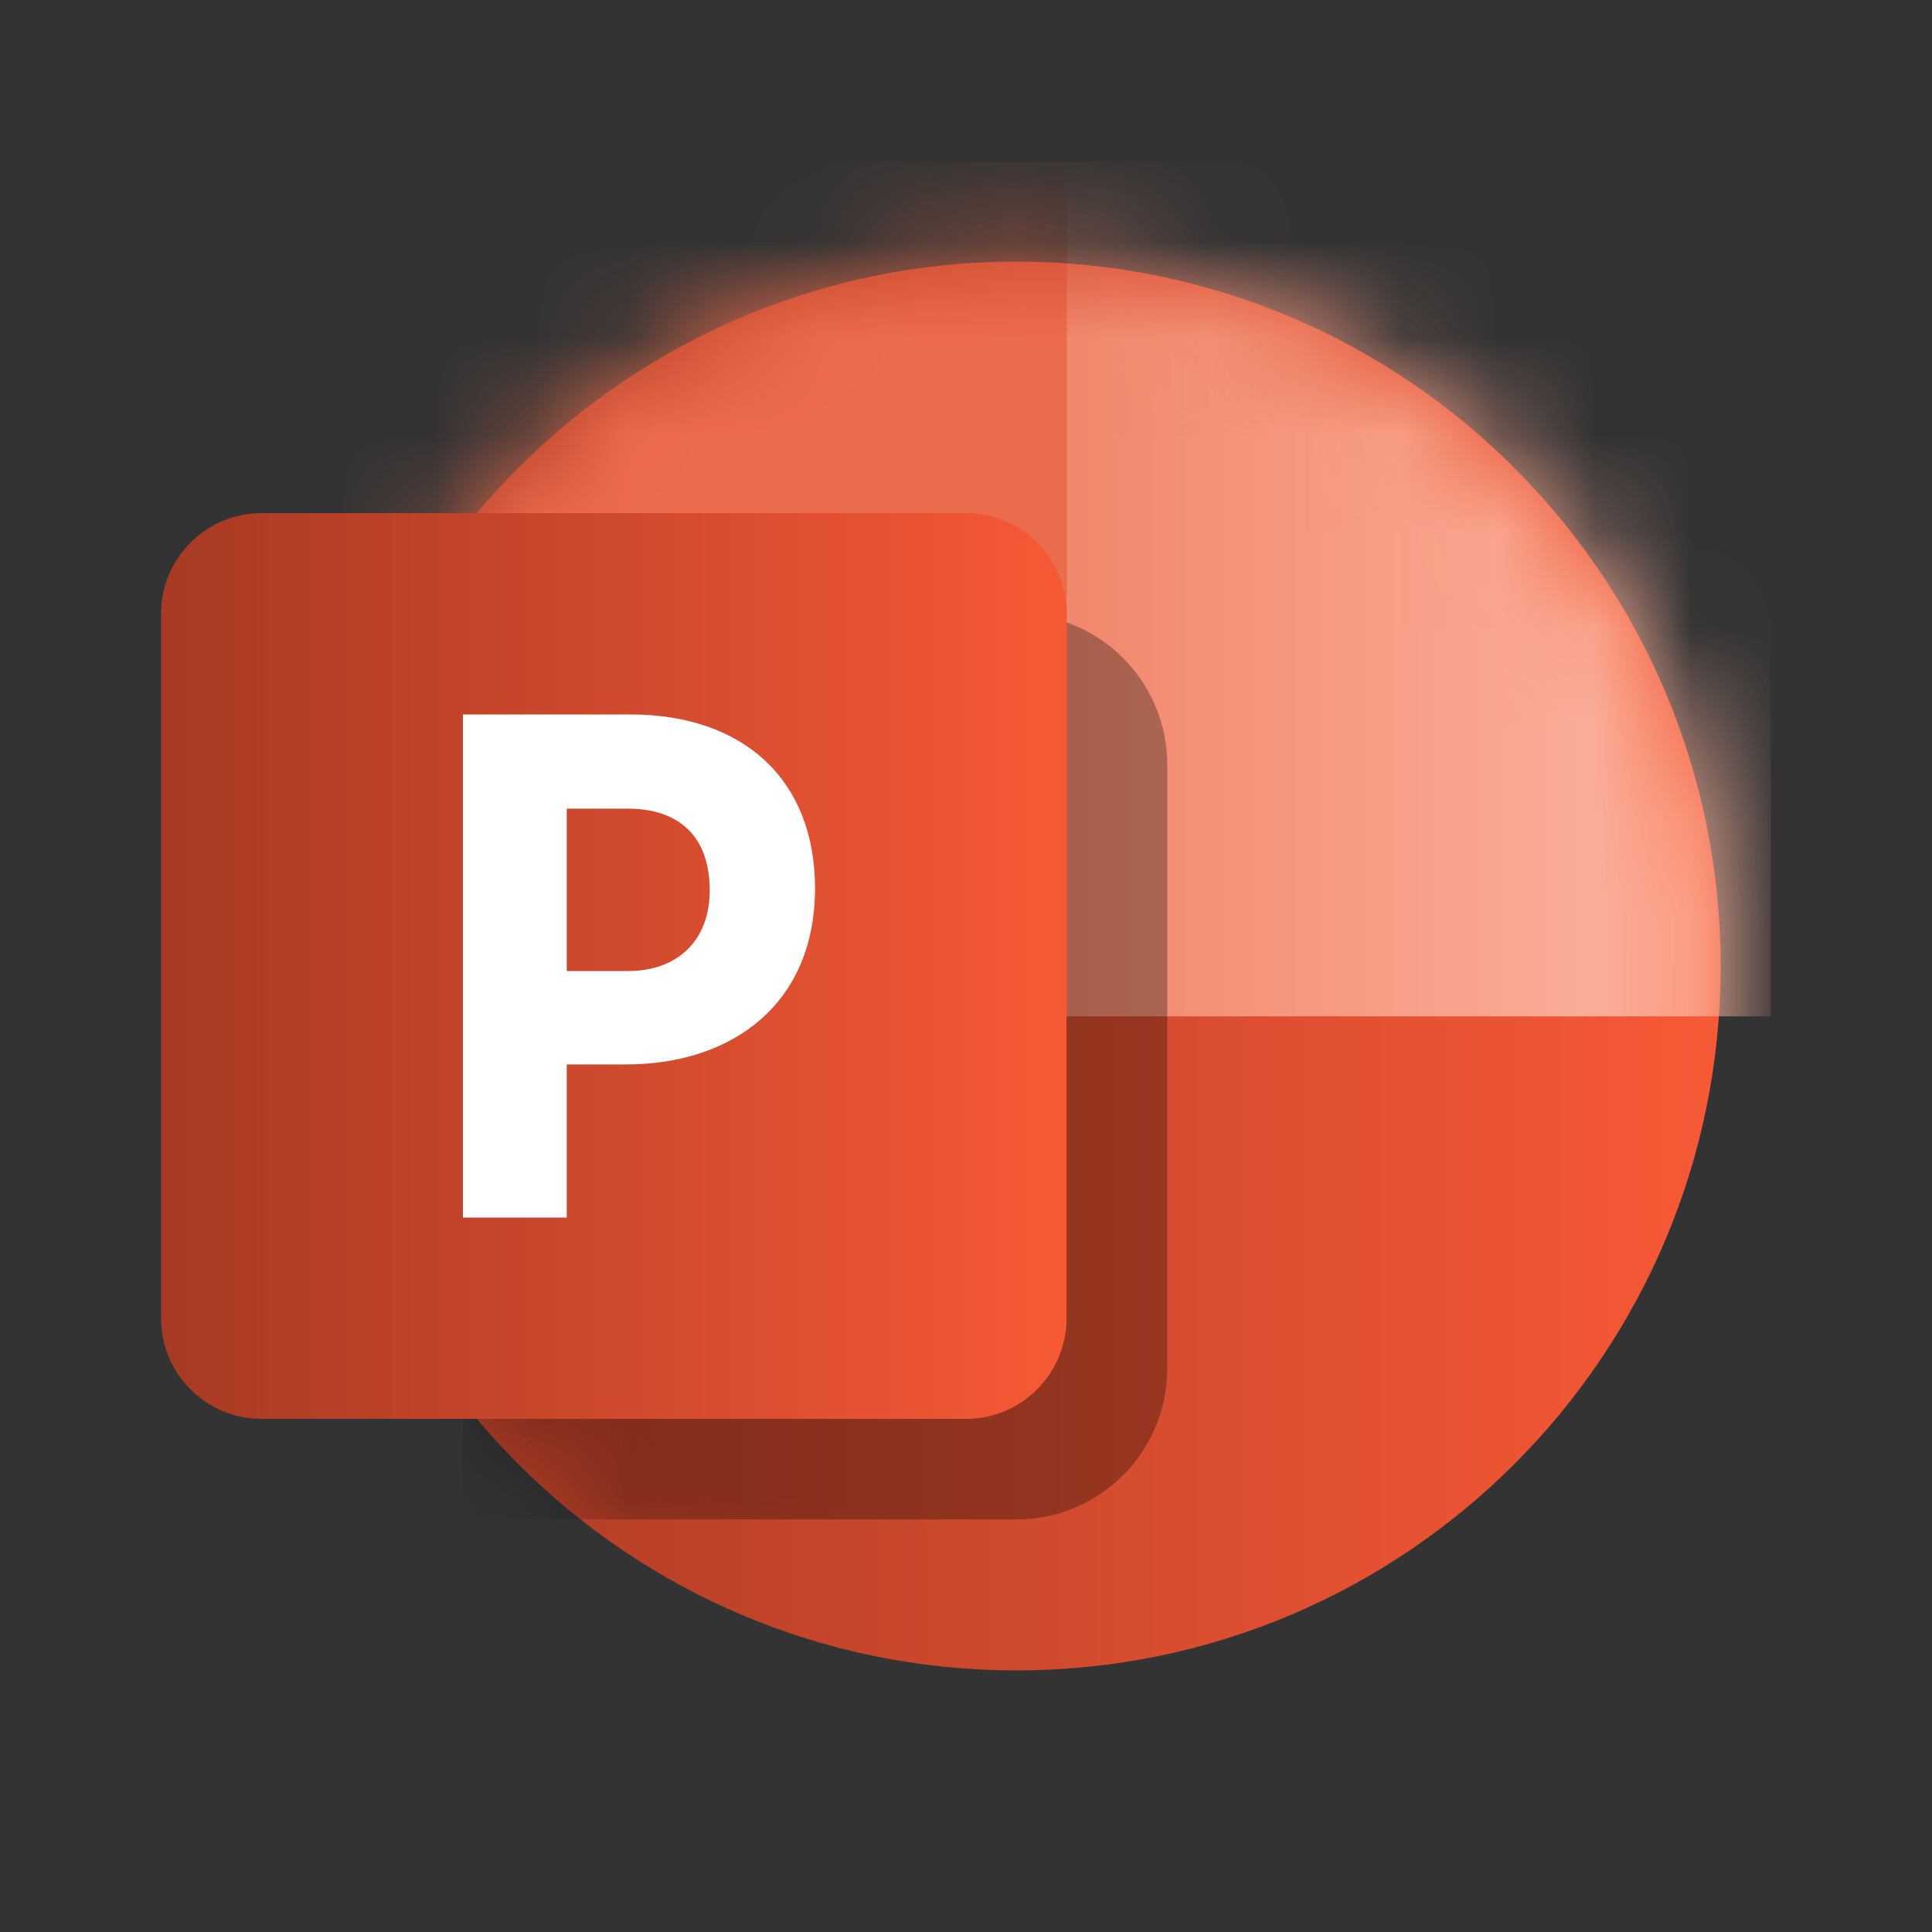 <svg width="20" height="20" viewBox="0 0 20 20" fill="none" xmlns="http://www.w3.org/2000/svg">
<rect x="0" y="0" width="20" height="20" fill="#333333" stroke="none"/>
<g clip-path="url(#clip0_29_12801)">
<path d="M10.521 17.292C14.548 17.292 17.812 14.027 17.812 10C17.812 5.973 14.548 2.708 10.521 2.708C6.494 2.708 3.229 5.973 3.229 10C3.229 14.027 6.494 17.292 10.521 17.292Z" fill="url(#paint0_linear_29_12801)"/>
<mask id="mask0_29_12801" style="mask-type:alpha" maskUnits="userSpaceOnUse" x="3" y="2" width="15" height="16">
<path d="M10.521 17.292C14.548 17.292 17.812 14.027 17.812 10C17.812 5.973 14.548 2.708 10.521 2.708C6.494 2.708 3.229 5.973 3.229 10C3.229 14.027 6.494 17.292 10.521 17.292Z" fill="#C4C4C4"/>
</mask>
<g mask="url(#mask0_29_12801)">
<path d="M19.896 1.667H11.041V10.521H19.896V1.667Z" fill="url(#paint1_linear_29_12801)"/>
<path d="M4.792 7.917C4.792 7.054 5.491 6.354 6.354 6.354H10.521C11.384 6.354 12.083 7.054 12.083 7.917V14.167C12.083 15.03 11.384 15.729 10.521 15.729H4.792V7.917Z" fill="black" fill-opacity="0.3"/>
<path d="M11.042 1.667H2.188V10.521H11.042V1.667Z" fill="#EB6C4D"/>
</g>
<path d="M10 5.312H2.708C2.133 5.312 1.667 5.779 1.667 6.354V13.646C1.667 14.221 2.133 14.688 2.708 14.688H10C10.575 14.688 11.041 14.221 11.041 13.646V6.354C11.041 5.779 10.575 5.312 10 5.312Z" fill="url(#paint2_linear_29_12801)"/>
<path d="M8.437 9.196C8.437 8.073 7.698 7.396 6.525 7.396H4.792V12.604H5.867V11.019H6.48C7.578 11.019 8.437 10.394 8.437 9.196ZM7.347 9.219C7.347 9.725 7.025 10.052 6.502 10.052H5.867V8.371H6.495C7.018 8.371 7.347 8.646 7.347 9.219Z" fill="white"/>
</g>
<defs>
<linearGradient id="paint0_linear_29_12801" x1="3.229" y1="11.006" x2="17.812" y2="11.006" gradientUnits="userSpaceOnUse">
<stop stop-color="#A73A24"/>
<stop offset="1" stop-color="#F75936"/>
</linearGradient>
<linearGradient id="paint1_linear_29_12801" x1="18.073" y1="6.875" x2="11.041" y2="6.875" gradientUnits="userSpaceOnUse">
<stop stop-color="#FDB8A3"/>
<stop offset="1" stop-color="#F1876D"/>
</linearGradient>
<linearGradient id="paint2_linear_29_12801" x1="1.667" y1="10.647" x2="11.041" y2="10.647" gradientUnits="userSpaceOnUse">
<stop stop-color="#A73A24"/>
<stop offset="1" stop-color="#F75936"/>
</linearGradient>
<clipPath id="clip0_29_12801">
<rect width="16.667" height="16.667" fill="white" transform="translate(1.667 1.667)"/>
</clipPath>
</defs>
</svg>
